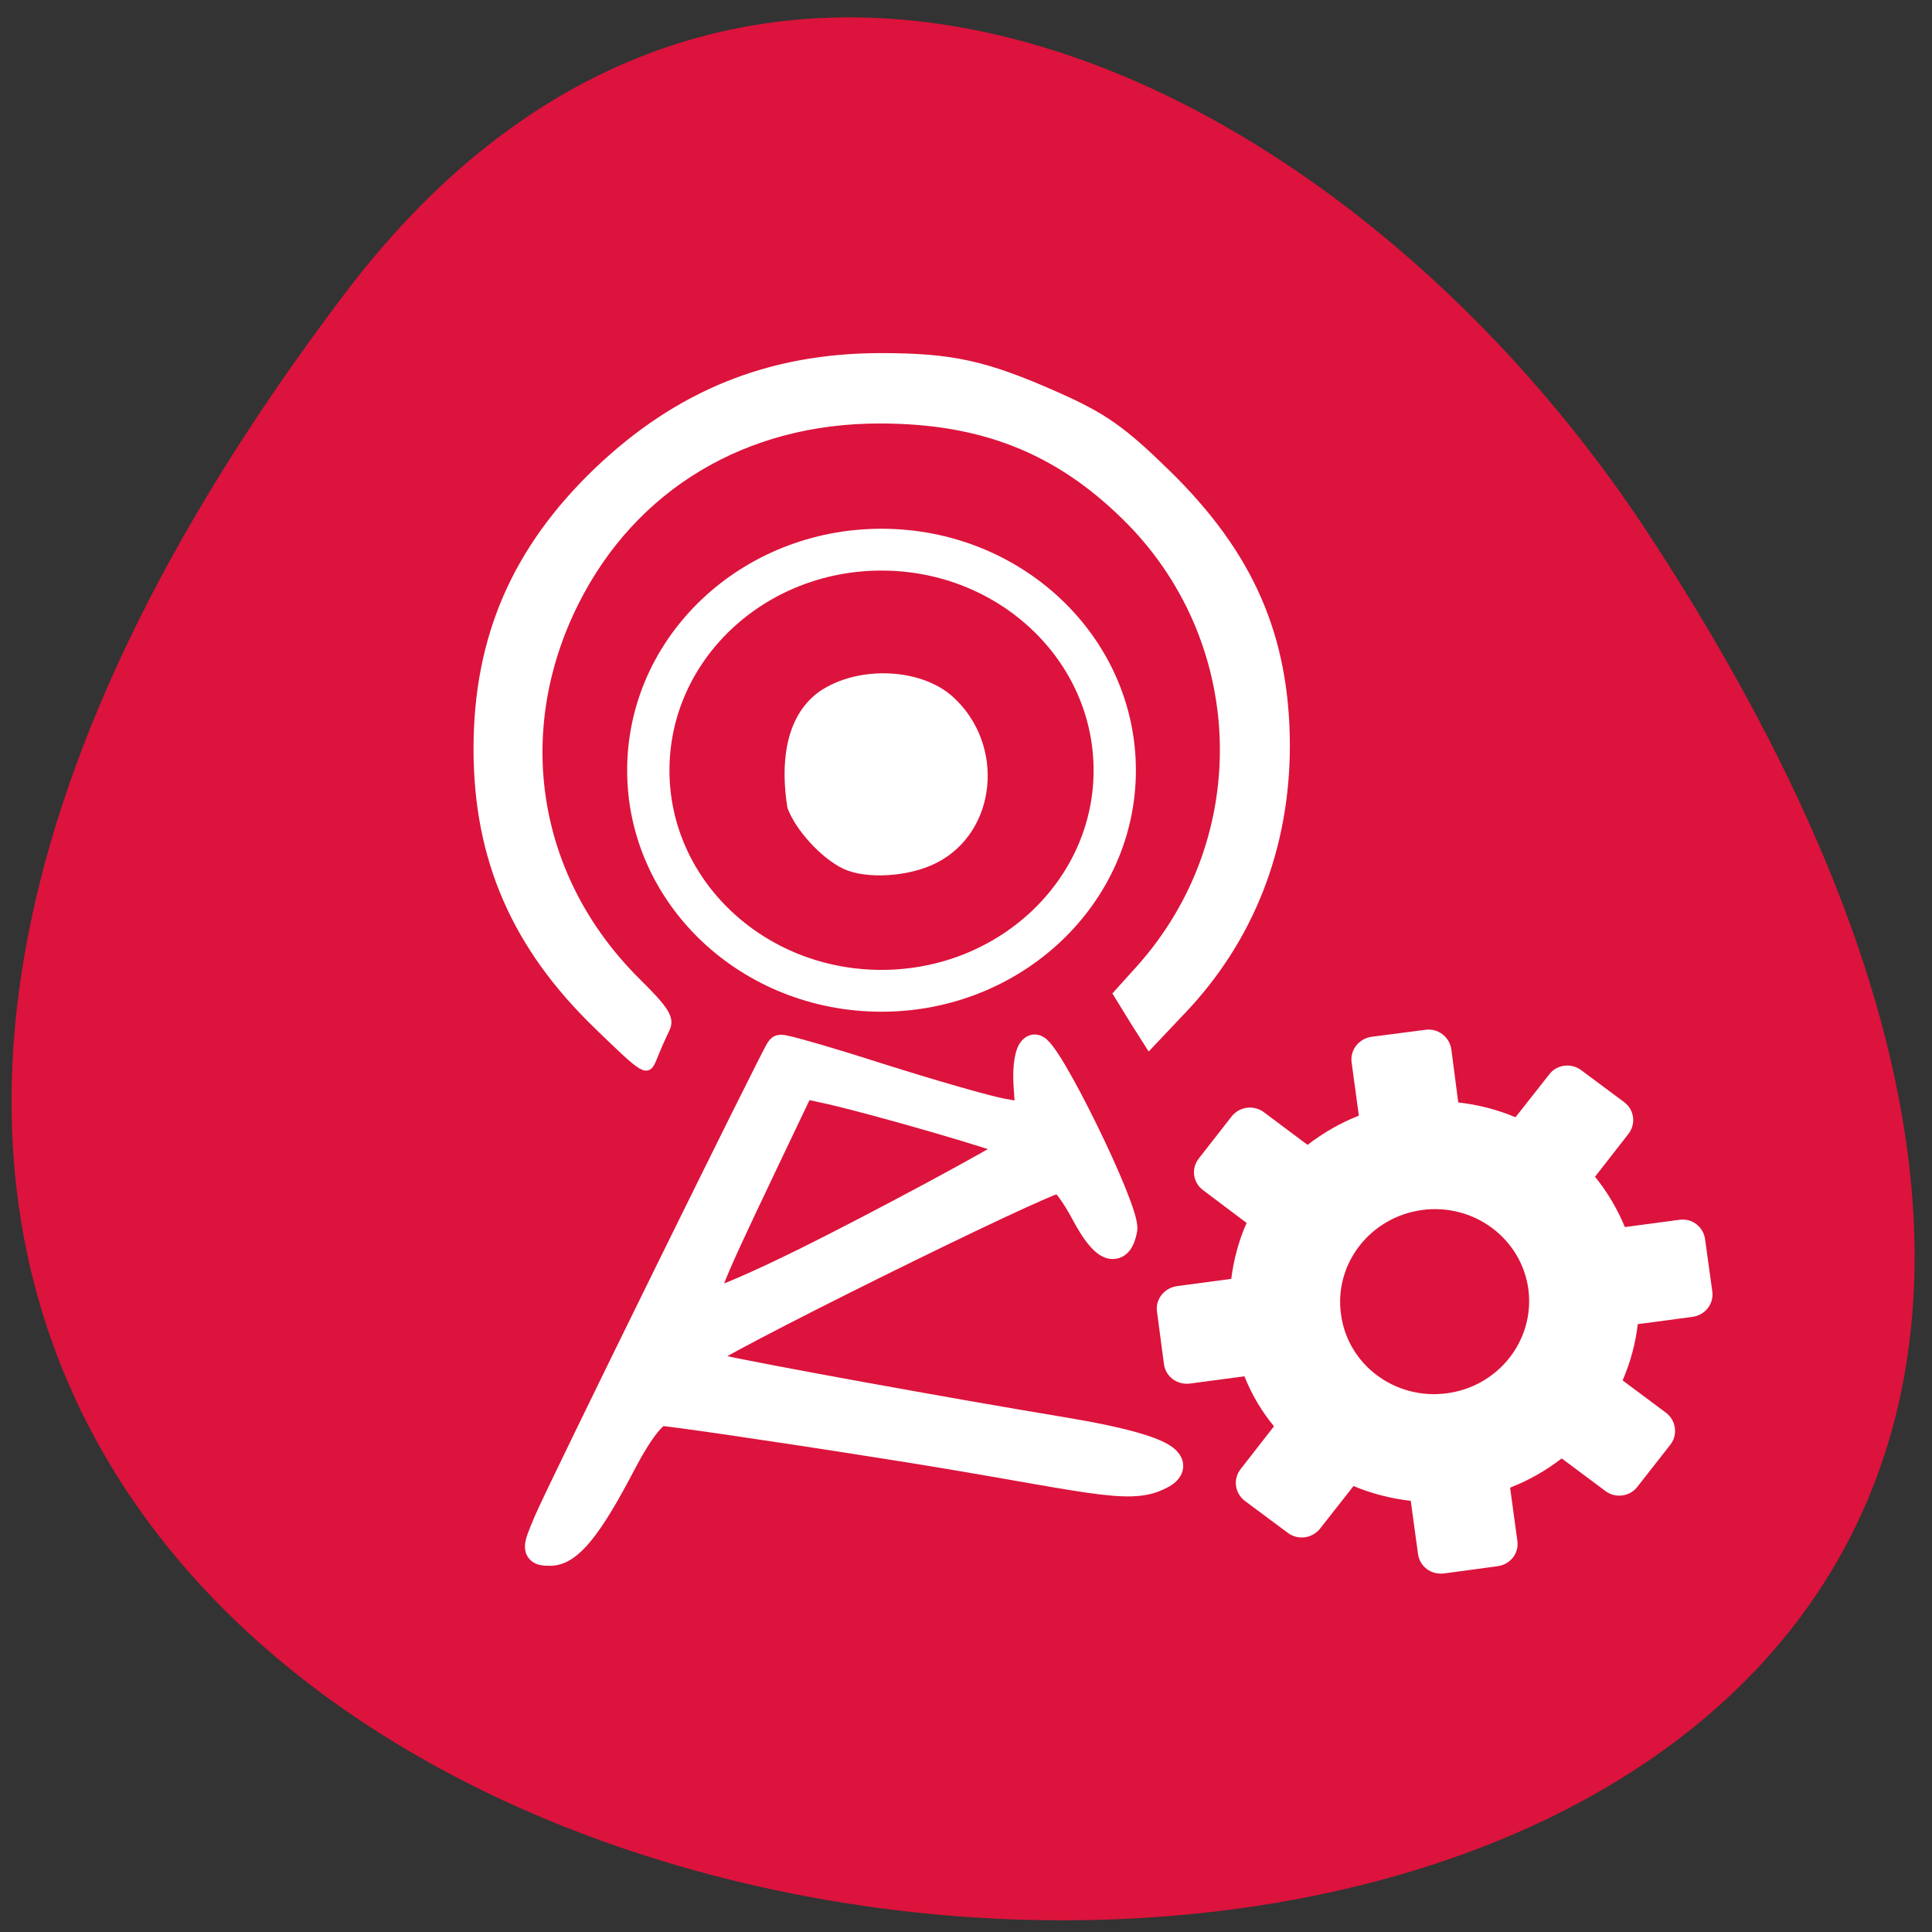 <svg xmlns="http://www.w3.org/2000/svg" viewBox="0 0 24 24"><rect x="0" y="0" width="24" height="24" fill="#333333" stroke="none"/><g fill="#dc133c"><path d="m 4.285 3.645 c -18.641 24.598 32.652 28.09 16.191 2.984 c -3.754 -5.727 -11.258 -9.5 -16.191 -2.984"/><path d="m 153.43 105.91 c 0 16.98 -14.439 30.765 -32.19 30.765 c -17.798 0 -32.19 -13.785 -32.19 -30.765 c 0 -17.02 14.396 -30.808 32.19 -30.808 c 17.755 0 32.19 13.785 32.19 30.808" transform="matrix(0.09 0 0 0.089 0.039 0.144)" stroke="#fff" stroke-width="5.839"/></g><g fill="#fff"><g stroke="#fff"><g transform="matrix(0.09 0 0 0.089 -0.252 0.4)"><path d="m 78.42 207.98 c 1.701 -4.114 31.583 -65.51 32.11 -66.04 c 0.174 -0.175 6.238 1.575 13.523 3.939 c 7.241 2.319 14.919 4.551 17.06 4.945 l 3.882 0.7 l -0.305 -4.595 c -0.174 -2.582 0.218 -4.814 0.872 -5.03 c 1.44 -0.525 12.694 22.669 12.214 25.21 c -0.654 3.501 -2.53 2.669 -5.148 -2.276 c -1.396 -2.669 -3.01 -4.858 -3.577 -4.858 c -2.094 0 -49.687 23.85 -49.687 24.901 c 0 0.613 1.091 1.357 2.443 1.663 c 5.54 1.269 31.714 6.083 47.37 8.709 c 17.842 2.976 16.14 5.295 12.825 6.564 c -4.406 1.75 -12.04 -0.788 -38.607 -4.945 c -15.09 -2.407 -28.311 -4.332 -29.27 -4.332 c -1.134 0 -3.184 2.669 -5.453 7.05 c -4.668 9.06 -7.416 12.472 -9.946 12.472 c -1.919 0 -1.919 -0.219 -0.305 -4.07 m 35.33 -36.23 c 9.815 -4.901 27.701 -14.617 28.922 -15.711 c 0.262 -0.219 0.174 -0.7 -0.174 -1.01 c -0.611 -0.656 -19.674 -6.214 -25.52 -7.483 l -3.577 -0.788 l -5.278 11.203 c -8.376 17.767 -8.943 19.343 -7.07 19.343 c 0.872 0 6.587 -2.494 12.694 -5.558" stroke-width="3.995"/><path d="m 119.38 116.35 c -2.966 -1.444 -6.413 -5.295 -7.46 -8.227 c -0.872 -5.558 -0.523 -12.297 4.275 -15.754 c 5.191 -3.545 13.61 -3.151 17.842 0.744 c 7.02 6.477 5.889 18.249 -2.138 22.406 c -3.664 1.926 -9.51 2.276 -12.52 0.831" stroke-width="0.904"/></g><path d="m 78.958 135.58 c -10.875 -10.5 -15.917 -22.08 -15.917 -36.625 c 0 -14.667 5.083 -26.375 15.917 -36.75 c 10.708 -10.208 22.708 -15.04 37.33 -15.08 c 9.542 0 13.917 0.958 23.417 5.167 c 6.167 2.75 8.625 4.458 14.542 10.25 c 10.958 10.708 15.708 21.542 15.75 35.958 c 0 13.542 -4.75 25.667 -13.792 35.13 l -4.333 4.583 l -2.167 -3.417 l -2.125 -3.458 l 3.042 -3.375 c 15.5 -17.333 14.583 -43.625 -2.042 -59.792 c -9 -8.792 -18.917 -12.667 -32.29 -12.667 c -17.833 -0.042 -32.583 8.792 -40.25 24.08 c -8.625 17.208 -5.5 36.542 8.125 50.08 c 3.875 3.833 4.542 4.917 3.875 6.333 c -0.458 0.917 -1.208 2.625 -1.667 3.792 c -0.875 2.083 -0.958 2.042 -7.417 -4.208" transform="scale(0.094)" stroke-width="0.926"/></g><path d="m 17.04 12.879 c -0.16 0.023 -0.27 0.164 -0.25 0.316 l 0.09 0.664 c -0.23 0.09 -0.445 0.215 -0.637 0.363 l -0.543 -0.406 c -0.125 -0.094 -0.305 -0.07 -0.402 0.055 l -0.406 0.52 c -0.098 0.125 -0.074 0.301 0.055 0.395 l 0.539 0.406 c -0.098 0.219 -0.16 0.453 -0.191 0.695 l -0.676 0.09 c -0.156 0.023 -0.27 0.164 -0.246 0.32 l 0.086 0.648 c 0.02 0.156 0.164 0.262 0.324 0.242 l 0.676 -0.09 c 0.09 0.227 0.215 0.438 0.367 0.621 l -0.414 0.531 c -0.098 0.125 -0.074 0.301 0.055 0.398 l 0.531 0.395 c 0.125 0.094 0.305 0.07 0.402 -0.055 l 0.414 -0.527 c 0.223 0.094 0.465 0.156 0.711 0.184 l 0.09 0.66 c 0.02 0.156 0.164 0.262 0.324 0.242 l 0.664 -0.09 c 0.156 -0.02 0.27 -0.16 0.246 -0.316 l -0.09 -0.66 c 0.234 -0.09 0.449 -0.215 0.641 -0.363 l 0.539 0.402 c 0.125 0.098 0.309 0.074 0.402 -0.051 l 0.41 -0.523 c 0.094 -0.121 0.07 -0.301 -0.055 -0.395 l -0.539 -0.402 c 0.094 -0.219 0.16 -0.453 0.188 -0.699 l 0.676 -0.09 c 0.16 -0.02 0.27 -0.16 0.25 -0.316 l -0.09 -0.648 c -0.02 -0.156 -0.164 -0.266 -0.32 -0.242 l -0.676 0.09 c -0.094 -0.227 -0.219 -0.438 -0.371 -0.625 l 0.414 -0.531 c 0.098 -0.125 0.074 -0.301 -0.051 -0.395 l -0.531 -0.395 c -0.125 -0.098 -0.309 -0.074 -0.402 0.051 l -0.418 0.531 c -0.223 -0.094 -0.461 -0.156 -0.711 -0.184 l -0.086 -0.66 c -0.023 -0.156 -0.168 -0.266 -0.324 -0.242 m -0.039 2.238 c 0.645 -0.086 1.234 0.355 1.32 0.984 c 0.082 0.629 -0.367 1.207 -1.012 1.293 c -0.645 0.086 -1.234 -0.355 -1.316 -0.984 c -0.086 -0.629 0.367 -1.207 1.01 -1.293"/></g></svg>